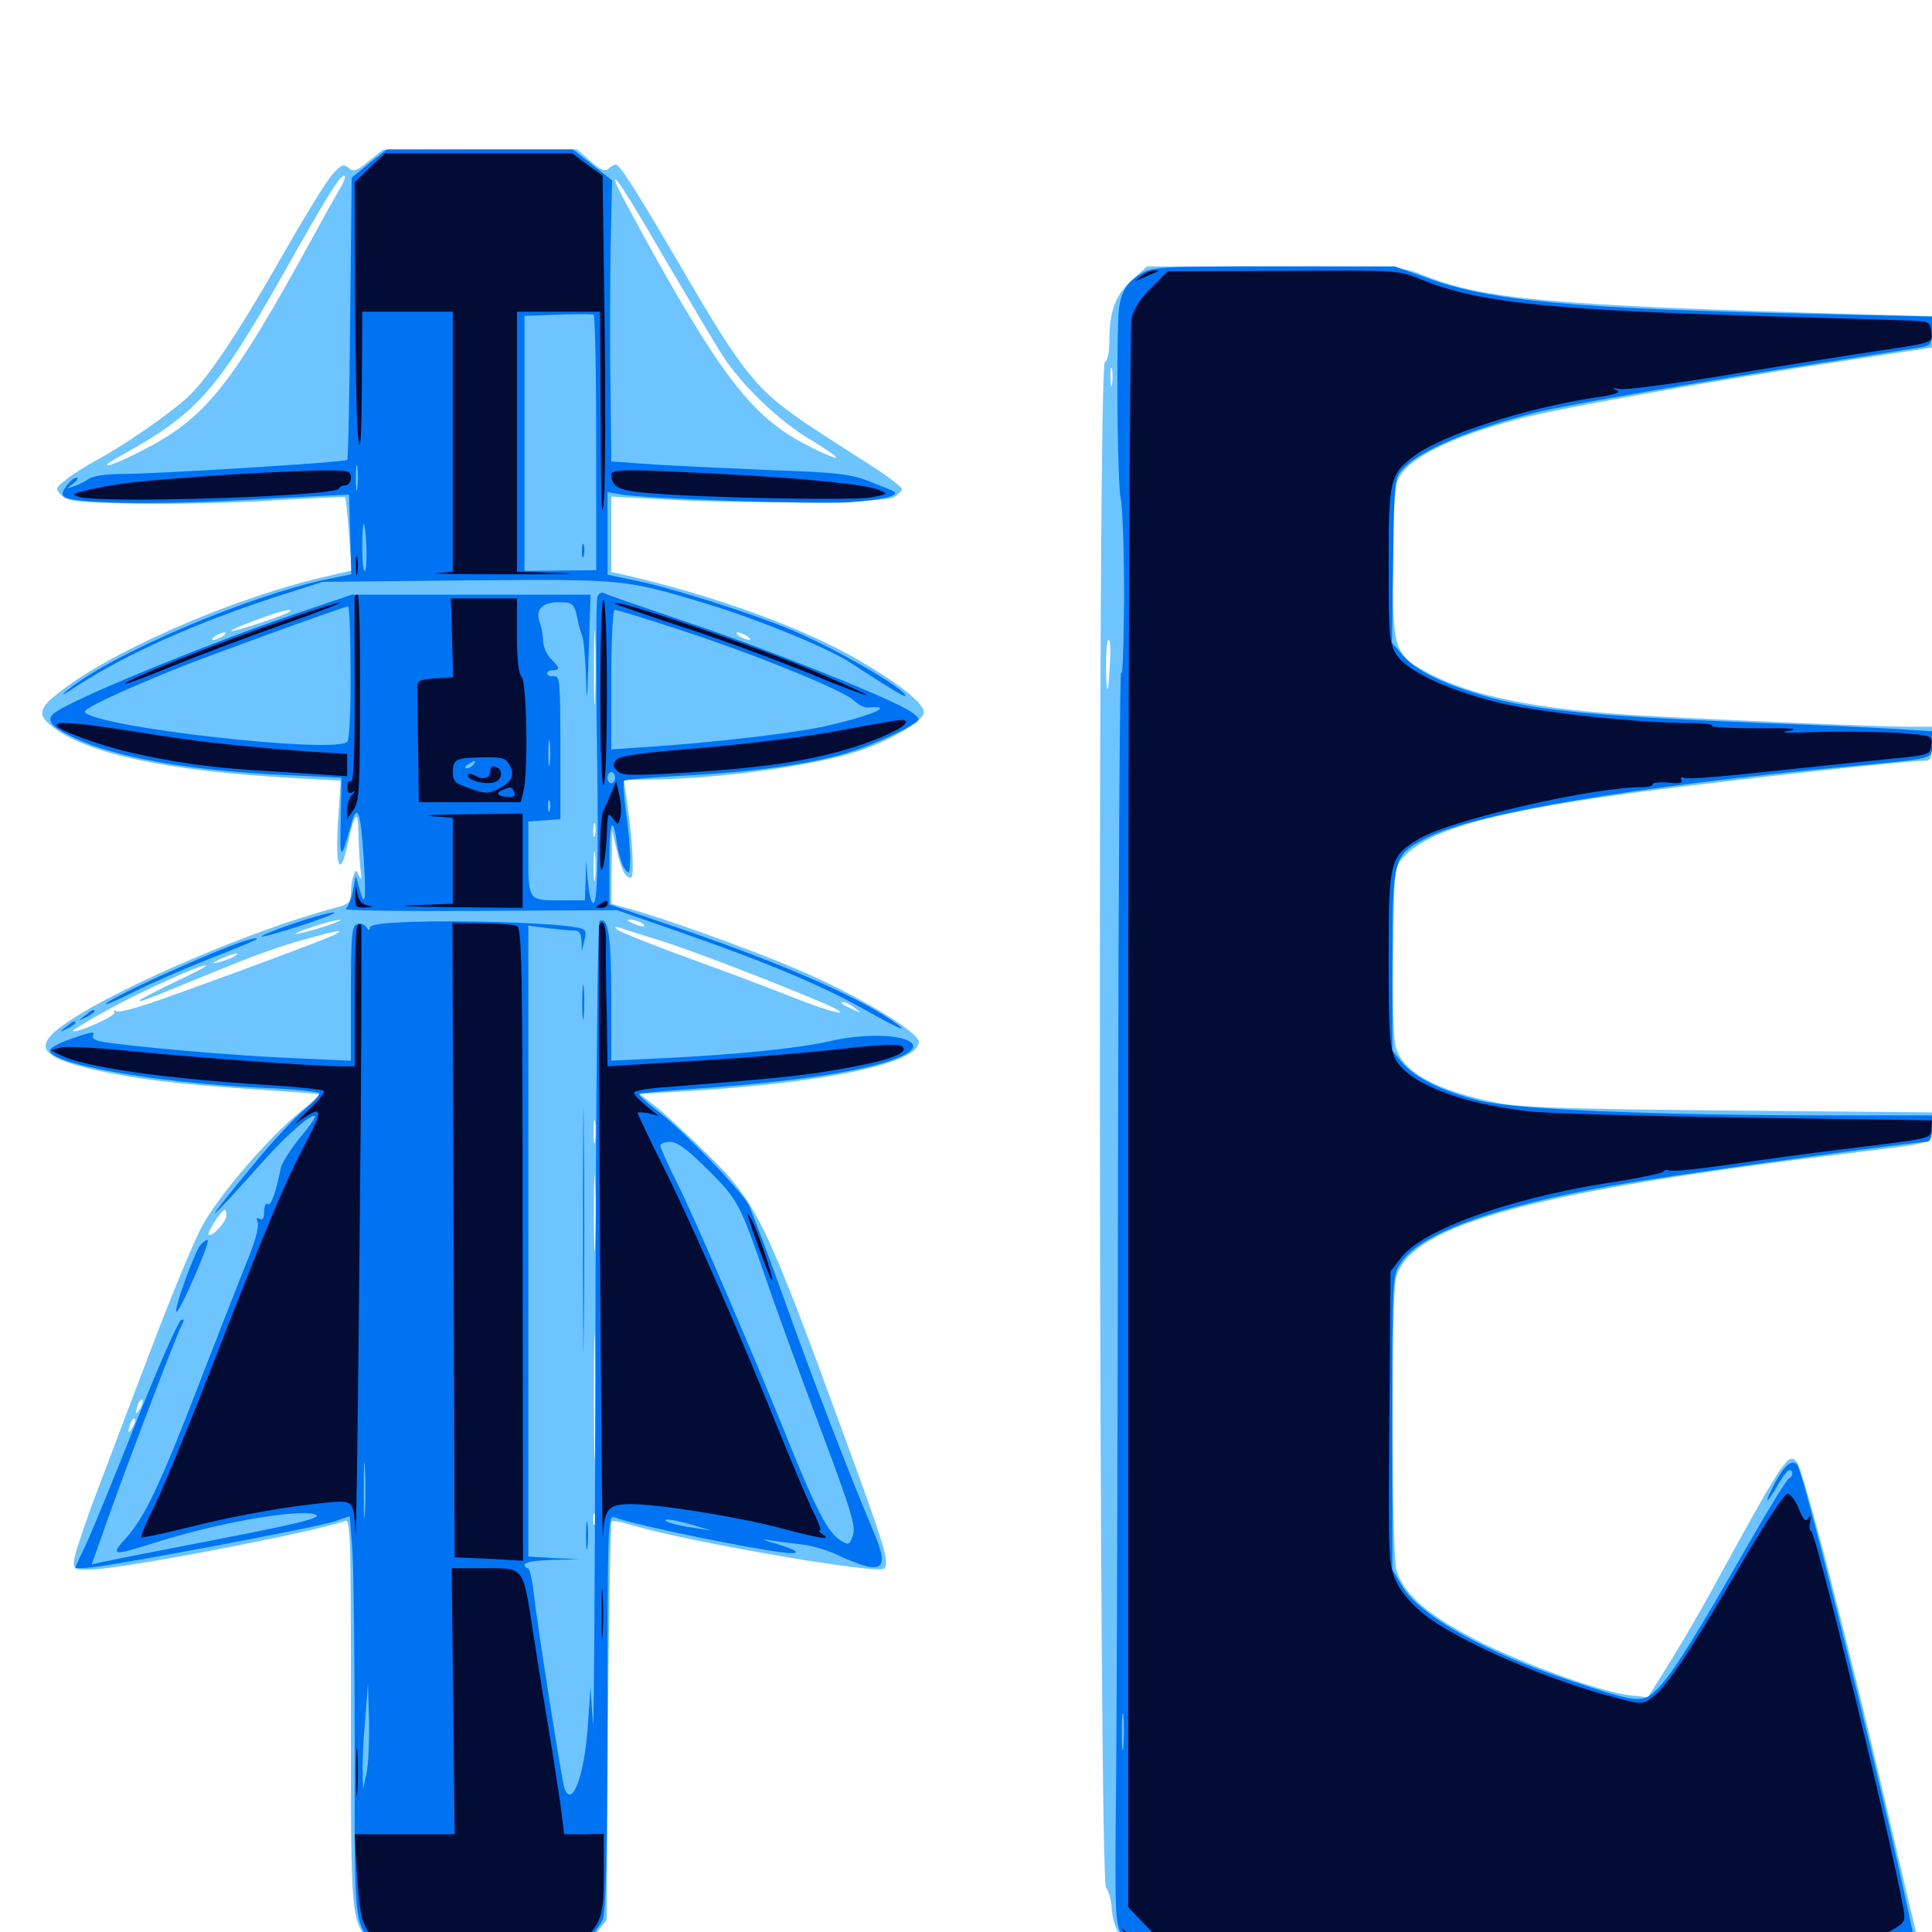 <svg xmlns="http://www.w3.org/2000/svg" viewBox="0 -1000 1000 1000">
	<path fill="#6dc4ff" d="M190.82 -916.602C184.57 -911.328 183.008 -910.938 180.469 -913.086C177.734 -915.234 176.562 -914.844 172.07 -909.766C169.141 -906.445 158.594 -889.453 148.438 -871.68C124.023 -828.711 107.617 -804.102 97.266 -794.531C87.695 -785.742 64.648 -769.727 49.805 -761.719C44.336 -758.789 37.305 -754.297 34.18 -751.758C28.516 -747.266 28.516 -747.07 31.836 -743.555C34.961 -740.43 39.648 -740.039 70.898 -739.258C90.43 -739.062 122.461 -739.648 142.188 -741.016C161.914 -742.188 178.32 -742.969 178.711 -742.578C178.906 -742.383 179.883 -733.594 180.664 -723.438L182.031 -704.688L166.797 -701.172C123.438 -691.016 65.43 -666.406 36.719 -646.094C19.531 -633.984 18.164 -630.469 27.93 -623.242C46.68 -609.375 88.086 -600.781 152.148 -597.266L176.367 -595.898L175 -575C173.438 -551.172 175.977 -544.922 179.883 -562.695C183.398 -579.297 185.352 -581.641 185.547 -569.141C185.547 -563.281 186.133 -554.883 186.523 -550.586C187.305 -545.312 187.109 -543.945 185.938 -546.484C184.375 -550 184.18 -550 183.008 -546.875C182.227 -544.922 181.641 -540.82 181.641 -537.891C181.641 -532.812 180.664 -532.031 173.438 -530.078C132.812 -519.531 63.477 -490.039 35.742 -471.484C16.602 -458.789 19.531 -453.125 48.828 -446.289C70.703 -441.406 91.602 -438.867 131.836 -436.133C150.195 -434.961 165.234 -433.789 165.43 -433.594C165.82 -433.398 161.328 -429.297 155.664 -424.805C138.477 -410.742 112.109 -380.078 103.906 -364.062C99.805 -356.055 88.281 -328.32 78.516 -302.539C68.75 -276.758 55.664 -242.578 49.609 -226.367C43.555 -210.352 38.477 -194.922 38.281 -192.188C38.086 -187.5 38.477 -187.305 48.438 -187.695C66.797 -188.477 164.648 -207.422 178.32 -212.695C181.445 -214.062 181.641 -208.594 181.641 -113.281C181.641 -2.539 181.25 -6.445 193.75 7.812C200.195 15.234 200.586 15.43 216.016 16.211C224.414 16.602 246.289 16.211 264.453 15.43L297.656 13.867L305.859 3.906L314.062 -6.25L314.648 -108.789C315.234 -165.234 316.016 -211.914 316.602 -212.5C317.188 -213.086 321.875 -212.305 327.148 -210.547C356.836 -201.758 454.492 -184.961 457.617 -188.086C460.547 -191.016 458.203 -199.023 437.305 -255.859C396.289 -367.969 391.992 -376.758 367.383 -401.367C357.031 -411.523 344.727 -423.047 339.844 -426.953L331.055 -433.789L354.492 -435.156C427.148 -439.453 475.586 -449.609 475.586 -460.742C475.586 -466.016 441.797 -486.133 411.328 -498.828C388.086 -508.789 340.625 -525.781 324.805 -529.883L316.406 -532.227L316.602 -551.172L316.797 -570.117L319.141 -560.352C321.875 -549.023 323.633 -545.703 326.562 -545.703C328.516 -545.703 327.344 -567.188 324.219 -587.305L322.852 -596.484H333.984C367.383 -596.484 416.211 -602.734 441.406 -610.352C458.398 -615.43 477.344 -625.977 478.125 -631.055C478.711 -635.547 466.211 -645.703 443.945 -658.594C415.43 -675.195 368.555 -692.188 321.875 -702.734L316.406 -703.906V-723.438V-742.969L341.406 -741.602C383.008 -739.062 457.422 -739.648 462.5 -742.578C464.844 -743.945 466.797 -745.898 466.797 -746.875C466.797 -747.852 460.938 -752.344 453.711 -757.227C446.289 -761.914 432.617 -770.703 423.047 -776.953C391.992 -797.266 385.938 -804.297 351.758 -863.086C329.102 -901.758 320.703 -914.844 318.75 -914.844C317.969 -914.844 316.211 -913.867 315.039 -912.695C313.281 -910.938 310.938 -911.914 305.664 -916.602L298.633 -922.656H248.438L198.242 -922.461ZM175.586 -901.758C173.242 -897.656 167.578 -887.695 163.281 -879.688C118.75 -798.438 106.445 -783.203 71.289 -765.625C55.469 -757.617 49.219 -756.836 63.086 -764.453C101.562 -785.742 112.109 -797.461 145.508 -856.25C169.922 -899.609 175.781 -908.984 178.125 -908.984C179.102 -908.984 178.125 -905.664 175.586 -901.758ZM344.141 -866.016C356.445 -845.117 369.727 -822.656 373.828 -816.211C384.18 -800.391 402.93 -782.227 419.727 -772.266C427.539 -767.578 433.398 -763.477 432.812 -763.086C432.422 -762.695 425.977 -765.234 418.555 -769.141C391.211 -782.812 375.586 -802.148 339.062 -867.188C328.906 -885.547 319.922 -902.148 319.141 -904.297C316.016 -912.891 323.047 -902.344 344.141 -866.016ZM163.477 -692.969C164.258 -693.555 163.086 -694.141 160.938 -693.945C158.789 -693.945 158.203 -693.359 159.766 -692.773C161.133 -692.188 162.891 -692.383 163.477 -692.969ZM150 -683.398C148.438 -681.836 120.508 -672.656 119.727 -673.438C119.336 -673.828 125 -676.367 132.227 -678.906C144.922 -683.789 152.148 -685.547 150 -683.398ZM308.008 -639.062C307.812 -630.078 307.422 -636.914 307.422 -654.102C307.422 -671.289 307.812 -678.516 308.008 -670.312C308.398 -662.109 308.398 -648.047 308.008 -639.062ZM115.234 -670.703C113.672 -669.727 111.523 -668.75 110.352 -668.75C109.375 -668.75 109.766 -669.727 111.328 -670.703C112.891 -671.68 115.234 -672.656 116.211 -672.656C117.383 -672.656 116.797 -671.68 115.234 -670.703ZM386.719 -670.703C388.281 -669.727 388.867 -668.75 387.695 -668.75C386.719 -668.75 384.375 -669.727 382.812 -670.703C381.25 -671.68 380.859 -672.656 381.836 -672.656C383.008 -672.656 385.156 -671.68 386.719 -670.703ZM308.008 -567.773C307.422 -565.82 307.031 -566.992 307.031 -570.117C307.031 -573.438 307.422 -574.805 308.008 -573.633C308.398 -572.266 308.398 -569.531 308.008 -567.773ZM308.008 -545.312C307.617 -541.797 307.227 -544.531 307.227 -551.562C307.227 -558.594 307.617 -561.328 308.008 -558.008C308.398 -554.492 308.398 -548.633 308.008 -545.312ZM166.992 -520.117C160.547 -518.164 154.492 -516.602 153.32 -516.602C150.391 -516.797 172.266 -524.023 175.781 -523.828C177.344 -523.828 173.438 -522.266 166.992 -520.117ZM332.031 -522.266C335.547 -519.922 332.422 -519.922 327.148 -522.266C324.609 -523.438 324.219 -524.023 326.172 -524.023C327.734 -524.023 330.469 -523.242 332.031 -522.266ZM340.82 -513.477C356.641 -508.594 396.875 -493.164 425.586 -481.055C443.945 -473.242 433.008 -474.805 412.891 -482.812C402.148 -487.109 377.344 -496.484 357.422 -503.711C337.5 -510.938 320.508 -517.773 319.336 -518.945C317.969 -520.312 318.359 -520.508 320.312 -519.922C321.875 -519.336 331.25 -516.406 340.82 -513.477ZM173.633 -516.406C170.312 -514.453 116.406 -494.336 81.445 -482.031C70.898 -478.32 61.328 -475.781 60.156 -476.562C58.984 -477.344 58.594 -477.148 59.18 -475.977C60.352 -474.219 39.258 -464.844 37.695 -466.406C37.305 -466.602 45.312 -471.484 55.469 -477.148C73.633 -487.109 105.469 -501.562 106.641 -500.195C107.031 -499.805 99.414 -495.898 89.844 -491.406C80.078 -486.719 72.266 -482.617 72.266 -482.227C72.266 -481.25 74.023 -481.836 103.516 -493.945C131.055 -505.273 143.555 -509.961 160.156 -514.453C174.805 -518.555 178.125 -518.945 173.633 -516.406ZM121.094 -504.883C119.531 -503.906 116.016 -502.734 113.281 -501.953C109.18 -500.977 109.375 -501.367 114.258 -503.711C120.508 -506.641 125.977 -507.617 121.094 -504.883ZM442.578 -478.125C446.094 -475.391 446.094 -475.391 441.406 -477.539C435.352 -480.273 434.375 -481.25 436.719 -481.25C437.891 -481.25 440.43 -479.883 442.578 -478.125ZM308.008 -409.57C307.617 -406.445 307.227 -408.594 307.227 -413.867C307.227 -419.336 307.617 -421.68 308.008 -419.336C308.398 -416.797 308.398 -412.5 308.008 -409.57ZM308.008 -355.859C307.812 -346.875 307.422 -354.102 307.422 -371.875C307.422 -389.648 307.812 -396.875 308.008 -388.086C308.398 -379.102 308.398 -364.648 308.008 -355.859ZM117.188 -370.898C117.188 -367.578 109.57 -359.375 108.008 -360.938C107.031 -361.914 114.648 -373.828 116.406 -373.828C116.797 -373.828 117.188 -372.461 117.188 -370.898ZM308.008 -250.195C307.812 -235.938 307.422 -248.242 307.422 -277.148C307.422 -306.25 307.812 -317.773 308.008 -302.93C308.398 -288.086 308.398 -264.258 308.008 -250.195ZM72.461 -270.898C70.117 -266.992 69.727 -268.164 71.484 -273.242C72.266 -275 73.242 -275.977 73.633 -275.391C74.219 -275 73.633 -272.852 72.461 -270.898ZM68.555 -261.133C66.211 -257.227 65.82 -258.398 67.578 -263.477C68.359 -265.234 69.336 -266.211 69.727 -265.625C70.312 -265.234 69.727 -263.086 68.555 -261.133ZM308.008 -211.328C307.422 -209.961 307.031 -210.938 307.031 -213.672C307.031 -216.406 307.422 -217.383 308.008 -216.211C308.398 -214.844 308.398 -212.5 308.008 -211.328ZM585.938 -855.078C577.344 -847.266 574.219 -839.062 574.219 -823.633C574.219 -817.383 573.242 -813.281 571.875 -812.695C567.969 -811.523 568.75 -27.539 572.461 -23.047C573.828 -21.289 575.195 -16.602 575.391 -12.5C575.977 -2.539 580.664 6.055 589.258 11.914L596.68 16.797H787.695H978.906L985.742 9.961C991.016 4.688 992.383 1.953 991.406 -1.367C990.82 -3.711 985.352 -26.758 979.297 -52.539C958.203 -143.945 933.203 -240.234 929.883 -243.555C925.391 -248.047 923.828 -245.898 884.766 -174.609C877.93 -162.305 867.969 -145.312 862.5 -136.719L852.93 -121.484L843.945 -122.461C829.102 -124.219 793.555 -136.914 767.969 -149.219C740.43 -162.891 726.367 -174.609 722.852 -187.305C720.117 -197.266 719.922 -329.102 722.656 -338.867C730.273 -366.211 794.141 -383.594 963.867 -403.906C1001.562 -408.594 1000 -408.008 1000 -416.797V-424.219L895.117 -425.195C812.695 -425.977 786.914 -426.758 775.391 -429.102C743.945 -435.352 726.367 -444.922 722.656 -457.422C721.094 -462.109 720.703 -480.078 721.094 -508.008C721.68 -550.977 721.68 -551.367 726.562 -556.445C741.211 -572.266 781.641 -582.227 875 -593.359C931.055 -600.195 989.062 -606.25 996.289 -606.25C999.414 -606.25 1000 -607.812 1000 -615.039V-623.828H988.867C972.852 -623.828 890.43 -627.344 848.633 -629.688C794.922 -632.812 760.352 -639.844 737.305 -652.734C721.875 -661.133 720.703 -665.039 720.898 -707.812C720.898 -730.469 721.875 -746.484 723.242 -750.781C727.148 -761.914 748.438 -773.047 786.133 -783.203C805.859 -788.477 890.625 -803.711 956.445 -813.477L1000 -820.117V-828.125V-836.328L957.617 -837.5C801.953 -841.992 767.969 -845.117 737.109 -857.422C725.391 -862.109 724.414 -862.109 659.57 -862.109H593.75ZM575.586 -801.172C575.195 -798.633 574.805 -800.195 574.805 -804.492C574.609 -808.789 575 -810.742 575.586 -808.984C575.977 -807.031 575.977 -803.516 575.586 -801.172ZM574.609 -658.594C573.633 -640.039 572.852 -638.281 572.461 -653.711C572.461 -661.914 572.852 -668.75 573.828 -668.75C574.609 -668.75 575 -664.062 574.609 -658.594Z"/>
	<path fill="#0073f3" d="M191.016 -915.43L182.031 -908.008L181.25 -835.352C180.859 -795.508 180.273 -762.5 179.688 -761.914C178.516 -760.742 81.25 -754.688 63.477 -754.688C55.273 -754.688 48.242 -753.711 45.898 -752.148C43.75 -750.586 40.234 -748.828 38.086 -748.242C34.18 -746.875 34.18 -746.875 37.891 -749.805C40.039 -751.367 40.82 -752.734 39.453 -752.734C38.281 -752.734 35.938 -750.781 34.375 -748.438C31.836 -744.922 31.836 -743.75 33.789 -742.578C39.648 -739.453 79.688 -738.672 123.047 -741.016C148.242 -742.383 171.68 -743.555 174.805 -743.75L180.664 -743.945L181.25 -723.438L181.836 -702.734L170.117 -700.391C127.93 -691.602 56.055 -660.742 33.984 -641.992C30.859 -639.453 33.789 -640.82 40.43 -645.312C65.234 -661.328 100.195 -677.148 142.578 -691.016L166.992 -698.828L241.992 -699.609C324.414 -700.195 322.656 -700.391 366.406 -687.305C393.164 -679.102 427.93 -664.844 439.844 -657.227C464.648 -641.016 471.484 -637.109 467.773 -641.211C462.695 -646.875 430.273 -665.234 410.352 -673.633C390.039 -682.227 350.195 -694.922 330.273 -699.219L314.453 -702.539V-724.023V-745.312L320.898 -744.141C333.984 -741.797 421.68 -738.867 439.648 -740.039C456.445 -741.211 465.43 -743.359 462.891 -745.508C462.305 -745.898 456.641 -748.242 450.195 -750.781C440.039 -754.688 433.203 -755.469 399.414 -756.641C377.93 -757.617 350.391 -758.789 338.477 -759.57L316.406 -761.133L316.016 -797.461C315.625 -817.383 315.82 -850.195 316.016 -870.312L316.797 -906.641L306.641 -914.648L296.484 -922.656H248.438H200.195ZM308.594 -770.703V-704.883L290.039 -704.688L271.484 -704.492V-770.508V-836.523L288.672 -837.109C298.047 -837.5 306.25 -837.5 307.227 -837.109C308.008 -836.719 308.594 -806.836 308.594 -770.703ZM184.961 -747.461C184.57 -744.336 184.18 -746.875 184.18 -752.734C184.18 -758.594 184.57 -761.133 184.961 -758.203C185.352 -755.078 185.352 -750.391 184.961 -747.461ZM189.648 -717.188C189.844 -710.938 189.648 -705.273 188.867 -704.492C188.086 -703.906 187.5 -709.18 187.5 -716.602C187.5 -732.617 188.867 -732.812 189.648 -717.188ZM301.172 -714.648C301.172 -711.523 301.562 -710.352 302.148 -712.305C302.539 -714.062 302.539 -716.797 302.148 -718.164C301.562 -719.336 301.172 -717.969 301.172 -714.648ZM590.43 -858.203C582.617 -853.516 579.492 -847.852 578.906 -836.719C577.734 -811.328 578.516 -748.828 580.078 -741.992C581.055 -737.695 581.836 -714.453 581.836 -690.234C581.641 -666.016 581.055 -648.828 580.273 -651.953C579.688 -655.273 578.906 -545.703 578.711 -408.789C578.516 -271.875 578.125 -124.805 577.734 -82.031C576.953 -6.25 577.148 -3.906 581.055 1.758C583.203 5.078 587.5 9.375 590.43 11.719C595.898 15.82 596.68 15.82 787.109 15.82H978.516L984.57 9.57L990.82 3.516L983.594 -29.492C968.945 -95.703 933.789 -236.133 930.469 -241.406C928.125 -245.117 924.023 -242.188 919.141 -233.203C916.211 -227.93 914.258 -223.438 914.844 -223.438C915.234 -223.438 917.773 -226.953 920.117 -231.25C922.656 -235.547 925.195 -239.062 926.172 -239.062C928.32 -239.062 928.125 -235.742 925.977 -234.766C925 -234.57 915.625 -219.336 905.078 -200.977C877.539 -152.734 865.43 -133.398 858.008 -125.977C850.195 -118.164 848.438 -118.359 813.477 -129.883C768.75 -144.727 734.57 -163.867 725.586 -179.297L720.703 -187.695V-263.867C720.703 -339.648 720.703 -340.039 725.195 -346.484C736.133 -362.891 780.078 -377.734 848.633 -388.672C888.477 -394.922 991.016 -408.984 997.266 -408.984C999.023 -408.984 1000 -411.328 1000 -415.82V-422.656H944.922C852.344 -422.852 784.961 -425.781 766.016 -430.273C746.484 -435.156 732.617 -441.992 725.781 -450L720.703 -456.25V-502.344C720.703 -556.25 721.094 -557.422 738.672 -566.406C763.672 -579.102 846.094 -592.969 957.031 -603.32C1002.344 -607.617 1000 -606.836 1000 -614.844V-621.484L982.031 -622.656C972.07 -623.242 940.625 -624.805 912.109 -625.781C820.312 -629.492 789.844 -632.617 761.719 -641.797C743.555 -647.656 731.836 -653.906 725.781 -661.133L720.508 -667.383L721.094 -709.961C721.68 -752.148 721.68 -752.539 726.562 -757.617C735.156 -766.992 762.695 -778.516 795.898 -786.719C811.133 -790.43 885.352 -803.32 942.383 -812.109C967.188 -816.016 990.234 -819.531 993.75 -820.117C999.414 -821.094 1000 -821.875 1000 -828.711V-836.133L940.039 -837.5C814.062 -840.234 771.094 -844.141 738.281 -856.25L721.875 -862.109H659.375C600.781 -862.109 596.289 -861.914 590.43 -858.203ZM581.445 -96.094C581.055 -91.406 580.664 -94.727 580.664 -103.32C580.664 -111.914 581.055 -115.625 581.445 -111.719C581.836 -107.617 581.836 -100.586 581.445 -96.094ZM979.102 6.25C979.688 8.594 661.133 8.203 630.859 6.055C613.477 4.688 660.156 4.102 792.578 4.297C894.727 4.492 978.711 5.469 979.102 6.25ZM606.055 8.398C607.227 7.812 605.859 7.422 602.539 7.422C599.414 7.422 598.242 7.812 600.195 8.398C601.953 8.789 604.688 8.789 606.055 8.398ZM309.18 -691.016C308.594 -689.258 308.398 -655.078 308.984 -615.234C309.961 -547.656 309.18 -526.562 306.055 -533.984C305.273 -535.547 304.492 -540.82 304.102 -545.703L303.32 -554.492L303.125 -544.336L302.734 -533.984H289.258C273.438 -533.984 273.438 -533.789 273.438 -558.789V-574.805L281.836 -575.391L290.039 -575.977V-613.086C290.039 -647.266 289.844 -650.195 286.719 -650C284.766 -649.805 283.203 -650.391 283.203 -651.367C283.203 -652.344 284.57 -653.125 286.133 -653.125C290.039 -653.125 289.844 -654.297 285.156 -658.984C283.008 -661.133 281.25 -665.234 281.055 -668.359C281.055 -671.289 280.273 -675.391 279.492 -677.539C276.758 -684.18 280.469 -688.281 289.062 -688.281C297.07 -688.281 297.266 -687.891 299.609 -676.367C300 -674.805 300.781 -672.266 301.367 -670.703C302.148 -669.141 302.93 -659.375 303.32 -649.219C303.711 -633.984 303.906 -636.328 304.688 -661.523L305.664 -692.188H243.75H182.031L153.906 -682.617C107.031 -666.797 33.984 -636.719 27.539 -630.469C23.828 -626.953 26.953 -623.438 38.672 -617.969C60.156 -607.812 99.219 -600.977 148.047 -598.828L176.758 -597.461L176.367 -575.977C175.781 -554.297 176.367 -553.906 181.641 -572.852C184.961 -585.156 186.719 -580.273 188.281 -555.078C189.648 -533.398 188.867 -529.297 185.938 -540.43L184.18 -546.68L182.617 -538.867C181.836 -534.57 180.078 -530.469 178.906 -529.492C177.734 -528.711 208.789 -528.32 248.047 -528.516L319.336 -528.906L353.516 -516.992C397.266 -501.758 426.367 -489.453 447.656 -477.344C465.234 -467.383 472.266 -464.453 461.914 -471.68C442.188 -484.961 405.078 -501.172 351.562 -519.531L315.43 -531.836V-552.539C315.234 -574.414 317.188 -579.297 319.336 -563.477C320.117 -558.203 321.875 -552.148 323.438 -550.195C325.781 -547.07 325.977 -547.656 326.172 -555.859C326.172 -560.938 325.195 -571.68 324.023 -579.883C322.852 -588.086 322.461 -595.312 323.047 -595.898C323.633 -596.484 338.086 -597.656 355.273 -598.633C390.234 -600.391 420.508 -604.688 439.453 -610.547C452.539 -614.648 473.633 -624.414 475.391 -627.344C475.977 -628.32 473.047 -630.859 469.141 -633.008C454.492 -641.211 393.359 -665.43 354.688 -678.32C332.812 -685.742 313.867 -692.188 312.695 -692.969C311.523 -693.75 309.961 -692.969 309.18 -691.016ZM181.445 -652.734C181.641 -634.18 180.859 -617.773 179.883 -616.211C175.391 -609.375 48.828 -623.633 43.945 -631.445C42.969 -633.203 62.695 -642.383 94.727 -655.273C109.57 -661.133 177.148 -685.742 180.078 -686.133C180.859 -686.328 181.445 -671.094 181.445 -652.734ZM350 -674.609C388.281 -662.305 435.938 -642.969 441.602 -637.695C444.141 -635.352 447.461 -633.594 449.219 -633.789C464.844 -635.156 449.414 -628.906 424.805 -623.633C407.422 -620.117 366.992 -615.43 333.594 -613.281L316.406 -612.109V-648.242C316.406 -669.336 317.188 -684.375 318.164 -684.375C319.141 -684.375 333.594 -680.078 350 -674.609ZM284.57 -604.883C284.18 -601.758 283.789 -604.297 283.789 -610.156C283.789 -616.016 284.18 -618.555 284.57 -615.625C284.961 -612.5 284.961 -607.812 284.57 -604.883ZM245.117 -604.297C244.531 -603.32 242.773 -602.344 241.602 -602.344C240.234 -602.344 240.43 -603.125 242.188 -604.297C245.898 -606.641 246.68 -606.641 245.117 -604.297ZM318.359 -597.461C318.359 -595.898 317.578 -594.531 316.406 -594.531C315.43 -594.531 314.453 -595.898 314.453 -597.461C314.453 -599.023 315.43 -600.391 316.406 -600.391C317.578 -600.391 318.359 -599.023 318.359 -597.461ZM284.57 -580.469C283.984 -579.102 283.594 -580.078 283.594 -582.812C283.594 -585.547 283.984 -586.523 284.57 -585.352C284.961 -583.984 284.961 -581.641 284.57 -580.469ZM151.758 -521.875C142.188 -518.75 134.961 -515.625 135.352 -515.234C135.742 -514.844 145.117 -517.383 156.445 -521.094C167.578 -524.805 175 -527.734 172.852 -527.734C170.703 -527.734 161.133 -525.195 151.758 -521.875ZM213.477 -522.852C197.852 -522.266 191.406 -521.484 191.406 -519.727C191.406 -518.164 190.82 -518.164 189.648 -520.117C188.672 -521.68 186.523 -522.266 184.766 -521.68C182.031 -520.508 181.641 -515.82 181.641 -485.742V-450.977L150.977 -452.344C121.875 -453.516 64.062 -458.594 52.148 -460.938C49.219 -461.523 47.266 -462.891 48.047 -463.867C49.609 -466.406 47.07 -466.016 36.328 -462.109C31.055 -460.352 26.367 -457.812 25.977 -456.641C23.633 -449.609 80.469 -439.453 136.328 -436.914C151.562 -436.328 164.648 -434.961 165.234 -434.18C165.625 -433.398 162.109 -429.297 157.031 -425.195C152.148 -421.094 140.43 -408.594 131.25 -397.266C102.93 -363.086 104.688 -363.672 136.133 -398.828C148.633 -412.891 161.523 -424.023 163.086 -422.266C163.477 -421.875 159.961 -416.602 155.078 -410.938C150.391 -405.078 145.898 -398.047 145.312 -395.312C142.773 -382.422 140.234 -375.781 138.672 -376.758C137.5 -377.539 136.719 -375.586 136.719 -372.852C136.719 -369.531 135.938 -368.164 134.375 -369.141C132.812 -370.117 132.617 -369.531 133.398 -367.188C134.18 -365.234 132.031 -357.227 128.125 -347.852C124.609 -339.062 113.477 -310.742 103.516 -284.961C82.812 -231.25 75 -214.844 65.234 -203.906C56.836 -194.727 58.203 -194.531 79.102 -201.172C112.109 -211.719 152.734 -218.945 162.891 -216.211C168.359 -214.453 155.078 -211.328 89.844 -198.828C75.586 -196.094 62.891 -193.555 52.539 -191.406L47.461 -190.234L56.641 -216.211C68.945 -250.391 91.016 -308.008 93.75 -313.477C95.508 -316.602 95.508 -317.383 93.75 -316.797C92.383 -316.406 81.836 -292.383 70.312 -263.477C58.789 -234.375 47.07 -206.055 44.336 -200.195C41.406 -194.336 39.062 -189.062 39.062 -188.672C39.062 -188.086 43.164 -188.281 48.438 -188.867C64.062 -190.625 164.453 -209.57 173.047 -212.5L181.055 -215.234L182.422 -197.461C183.008 -187.891 183.594 -141.016 183.594 -93.75C183.594 1.172 182.812 -5.664 195.898 8.594L201.953 14.844H248.438H294.727L302.148 6.836C306.25 2.539 310.547 -3.32 311.914 -6.25C313.672 -10.156 314.258 -38.477 314.453 -113.867C314.453 -210.352 314.648 -216.016 317.969 -214.648C329.102 -210.352 399.414 -196.094 409.766 -196.094C414.648 -196.094 411.133 -198.242 400.977 -201.172C394.531 -203.125 393.75 -203.516 398.438 -202.734C402.148 -202.148 409.766 -201.172 415.039 -200.586C420.508 -200 428.711 -197.461 433.594 -195.117C438.477 -192.773 445.312 -190.039 448.828 -189.258C458.203 -187.305 458.789 -191.992 451.172 -209.57C440.039 -235.938 420.703 -285.742 405.469 -328.711C397.266 -351.562 389.062 -373.047 387.5 -376.367C383.398 -383.984 354.102 -414.453 340.625 -424.805C334.766 -429.297 330.273 -433.398 330.859 -433.789C331.25 -434.18 343.359 -435.352 357.812 -436.328C411.914 -440.039 448.633 -445.703 465.43 -452.734C486.133 -461.328 458.789 -467.773 429.688 -461.133C413.867 -457.422 380.664 -454.102 344.336 -452.344L316.406 -450.977V-483.789C316.406 -515.234 314.844 -525.781 310.352 -523.242C309.375 -522.461 308.398 -439.844 308.203 -305.859C308.008 -186.914 307.422 -98.047 306.836 -108.203L305.664 -126.758L304.297 -107.227C302.539 -81.25 296.289 -63.867 292.188 -74.219C290.82 -77.93 278.125 -158.398 276.172 -176.172C275.391 -182.812 274.023 -188.281 273.242 -188.281C272.266 -188.281 271.484 -189.258 271.484 -190.234C271.484 -191.406 277.734 -192.383 285.742 -192.578L299.805 -192.969L286.719 -193.555L273.438 -194.336V-357.617V-520.898L283.789 -519.531C289.258 -518.945 295.508 -518.359 297.461 -518.359C299.805 -518.359 300.781 -516.797 300.977 -513.086L301.172 -507.617L302.539 -513.477C303.711 -519.336 303.711 -519.336 292.969 -520.703C276.367 -522.656 237.695 -523.633 213.477 -522.852ZM366.211 -394.727C381.836 -379.297 383.008 -376.953 395.898 -339.648C400.586 -325.781 413.281 -290.82 424.023 -262.305C440.82 -217.578 443.164 -209.57 441.406 -205.078C439.453 -200 439.453 -200 434.375 -203.125C428.516 -207.031 422.07 -219.336 408.203 -253.711C390.82 -297.07 359.375 -370.117 350.391 -387.891C345.703 -397.266 341.797 -405.859 341.797 -407.031C341.797 -408.008 344.141 -408.984 346.875 -408.984C350.586 -408.984 355.859 -405.078 366.211 -394.727ZM188.867 -217.188C188.477 -210.352 188.281 -215.43 188.281 -228.32C188.281 -241.211 188.477 -246.68 188.867 -240.625C189.258 -234.375 189.258 -223.828 188.867 -217.188ZM358.398 -210.742L368.164 -207.812L359.375 -209.18C350 -210.352 340.625 -213.281 345.703 -213.477C347.266 -213.477 353.125 -212.305 358.398 -210.742ZM377.539 -206.445C378.711 -207.031 377.344 -207.422 374.023 -207.422C370.898 -207.422 369.727 -207.031 371.68 -206.445C373.438 -206.055 376.172 -206.055 377.539 -206.445ZM386.133 -204.688C386.914 -205.273 385.742 -205.859 383.594 -205.664C381.445 -205.664 380.859 -205.078 382.422 -204.492C383.789 -203.906 385.547 -204.102 386.133 -204.688ZM201.758 -190.82C202.93 -191.406 201.953 -191.797 199.219 -191.797C196.484 -191.797 195.508 -191.406 196.875 -190.82C198.047 -190.43 200.391 -190.43 201.758 -190.82ZM213.477 -188.867C214.648 -189.453 213.281 -189.844 209.961 -189.844C206.836 -189.844 205.664 -189.453 207.617 -188.867C209.375 -188.477 212.109 -188.477 213.477 -188.867ZM189.648 -81.836L187.891 -74.023L187.695 -83.008C187.5 -87.891 188.086 -100.195 189.062 -110.352L190.43 -128.711L191.016 -109.18C191.211 -98.438 190.625 -86.133 189.648 -81.836ZM124.023 -512.109C104.102 -505.078 54.688 -482.422 54.688 -480.273C54.688 -479.688 61.523 -482.617 69.922 -486.914C78.125 -491.016 95.508 -498.633 108.398 -503.711C121.289 -508.789 132.227 -513.281 132.617 -513.672C133.984 -515.039 130.078 -514.258 124.023 -512.109ZM301.367 -481.25C301.367 -473.242 301.758 -469.922 302.148 -474.023C302.539 -477.93 302.539 -484.57 302.148 -488.672C301.758 -492.578 301.367 -489.258 301.367 -481.25ZM43.75 -474.219C40.234 -471.484 40.234 -471.289 44.531 -473.438C46.875 -474.609 48.828 -475.977 48.828 -476.367C48.828 -477.93 47.852 -477.539 43.75 -474.219ZM33.984 -468.359C30.469 -465.625 30.469 -465.43 34.766 -467.578C37.109 -468.75 39.062 -470.117 39.062 -470.508C39.062 -472.07 38.086 -471.68 33.984 -468.359ZM301.758 -363.086C301.758 -306.25 301.953 -283.203 302.148 -311.914C302.539 -340.82 302.539 -387.305 302.148 -415.43C301.953 -443.555 301.758 -420.117 301.758 -363.086ZM103.711 -355.469C100.586 -351.758 89.453 -321.094 91.406 -321.094C93.359 -321.289 109.375 -358.203 107.422 -358.203C106.641 -358.203 104.883 -357.031 103.711 -355.469ZM303.32 -204.883C303.32 -198.438 303.711 -196.094 304.102 -199.609C304.492 -203.125 304.492 -208.398 304.102 -211.328C303.711 -214.258 303.32 -211.328 303.32 -204.883Z"/>
	<path fill="#020c35" d="M191.406 -913.281L183.594 -905.664L183.789 -844.336C183.984 -810.547 184.57 -778.125 185.547 -772.266C186.523 -764.844 187.109 -773.438 187.305 -800.195L187.5 -838.672H210.938H234.375V-771.484V-704.102L226.172 -703.32C221.484 -702.93 239.258 -702.734 265.625 -702.734C291.992 -702.734 303.125 -703.125 290.625 -703.32L267.578 -704.102V-771.289V-838.672H289.062H310.547L310.938 -780.664C311.133 -736.719 311.523 -727.539 312.695 -742.969C313.281 -754.297 313.477 -796.289 312.891 -836.328L311.914 -909.18L303.906 -914.844L296.094 -920.703H247.656H199.414ZM590.625 -857.031C586.914 -854.102 586.914 -854.102 590.82 -855.859C592.969 -856.836 596.094 -858.203 597.656 -858.789C600.195 -859.766 600.195 -859.961 597.461 -859.961C595.898 -860.156 592.773 -858.789 590.625 -857.031ZM596.094 -851.172C590.625 -845.898 586.914 -840.234 585.742 -835.352C584.766 -831.25 583.984 -648.047 583.984 -420.312V-12.891L591.602 -4.883L599.414 3.125L786.133 2.93C970.508 2.93 973.047 2.734 979.688 -1.172C985.938 -4.883 986.328 -5.664 985.156 -12.305C979.688 -44.336 940.039 -206.445 937.5 -207.422C936.523 -207.812 936.328 -209.961 936.914 -212.305C937.5 -215.43 937.305 -215.82 935.938 -214.062C934.57 -212.109 933.398 -213.281 931.055 -219.141C929.492 -223.242 926.758 -226.758 925.195 -226.758C923.438 -226.758 913.086 -210.938 900.195 -188.672C874.805 -145.117 862.5 -126.758 855.273 -121.484C850.391 -117.773 849.805 -117.773 837.695 -120.898C802.148 -129.883 754.492 -150.586 737.109 -164.453C731.25 -168.945 725.195 -175.977 722.852 -181.055C718.75 -189.648 718.555 -191.406 719.141 -265.82L719.727 -341.992L725.195 -349.023C736.133 -363.477 781.25 -379.688 832.031 -387.695C847.656 -390.039 860.547 -392.773 860.938 -393.555C861.328 -394.336 862.695 -394.727 864.258 -394.141C865.82 -393.555 879.102 -394.922 893.945 -397.07C908.789 -399.219 935.352 -402.93 953.125 -405.078C1000.781 -410.938 999.219 -410.547 999.609 -415.625L1000 -420.117L905.664 -421.484C853.906 -422.266 803.125 -423.633 792.969 -424.609C756.055 -428.516 728.125 -439.453 721.875 -452.539C719.336 -458.203 718.75 -466.602 718.75 -504.102C718.75 -554.883 719.336 -556.836 734.766 -566.016C751.562 -575.781 824.023 -592.578 850.195 -592.578C853.125 -592.578 855.469 -593.164 855.469 -594.141C855.469 -594.922 859.18 -595.312 863.477 -594.922C869.141 -594.336 871.289 -594.727 870.312 -596.289C869.531 -597.656 870.117 -598.047 871.875 -597.266C873.438 -596.68 891.797 -598.047 912.5 -600.391C933.203 -602.539 961.133 -605.469 974.609 -606.836C998.828 -609.18 999.023 -609.18 999.609 -614.258C1000.195 -619.336 1000.195 -619.336 981.836 -620.703C971.68 -621.289 952.93 -621.484 940.234 -621.094C924.805 -620.508 919.922 -620.703 925.781 -621.68C932.227 -622.852 927.734 -623.242 909.766 -623.047C896.289 -623.047 885.547 -623.438 886.133 -624.414C886.523 -625.195 881.055 -625.781 873.633 -625.781C847.266 -625.781 793.164 -631.641 774.023 -636.719C747.852 -643.359 727.734 -653.125 722.656 -661.328C719.141 -667.188 718.75 -671.094 718.75 -707.422C718.75 -752.148 719.336 -754.688 732.617 -764.453C747.461 -775.195 789.453 -788.672 825 -794.141C836.133 -795.703 839.258 -796.875 836.719 -798.047C833.984 -799.219 834.57 -799.414 838.281 -798.633C841.211 -798.047 864.648 -801.172 890.039 -805.273C915.625 -809.57 948.828 -814.844 963.867 -817.188C1002.344 -822.852 1000.391 -822.266 999.609 -828.516C999.023 -833.594 998.633 -833.789 985.352 -834.18C977.93 -834.375 940.43 -835.547 902.344 -836.719C799.023 -839.844 764.258 -843.75 735.742 -855.273C724.023 -860.156 723.438 -860.156 664.258 -859.766L604.492 -859.57ZM920.508 -833.398C921.68 -833.984 920.312 -834.375 916.992 -834.375C913.867 -834.375 912.695 -833.984 914.648 -833.398C916.406 -833.008 919.141 -833.008 920.508 -833.398ZM109.375 -753.711C69.336 -750.781 62.5 -750 46.875 -746.68C37.5 -744.531 36.719 -744.141 41.016 -742.773C53.125 -739.258 174.023 -743.164 175.391 -747.07C175.781 -748.047 177.344 -748.828 178.906 -748.828C180.469 -748.828 181.641 -750.586 181.641 -752.734C181.641 -756.445 180.469 -756.641 163.672 -756.445C153.711 -756.25 129.297 -755.078 109.375 -753.711ZM316.406 -754.297C316.602 -747.852 320.312 -745.898 336.328 -744.727C367.578 -742.188 442.383 -740.82 451.172 -742.578C459.961 -744.336 459.961 -744.336 454.688 -746.484C447.852 -749.219 418.164 -752.344 373.047 -754.688C324.805 -757.227 316.406 -757.227 316.406 -754.297ZM184.18 -706.836C184.18 -702.539 184.57 -700.977 184.961 -703.516C185.352 -705.859 185.352 -709.375 184.961 -711.328C184.375 -713.086 183.984 -711.133 184.18 -706.836ZM183.594 -690.82C183.398 -689.844 183.594 -667.969 183.594 -641.797C183.594 -609.57 183.008 -594.531 181.641 -595.508C180.469 -596.094 179.688 -594.922 179.688 -592.578C179.688 -589.844 180.469 -588.867 182.227 -589.844C184.18 -591.016 184.18 -590.625 182.227 -588.477C180.859 -587.109 179.688 -583.789 179.688 -581.055V-576.172L183.008 -580.859C185.938 -584.961 186.328 -591.992 186.328 -638.867C186.523 -668.164 185.938 -692.188 185.156 -692.188C184.18 -692.188 183.594 -691.602 183.594 -690.82ZM310.742 -643.945C310.547 -616.797 311.328 -594.336 312.305 -593.75C314.648 -592.188 314.844 -683.984 312.5 -689.258C311.523 -691.602 310.742 -673.633 310.742 -643.945ZM233.984 -669.922L234.57 -649.414L225.195 -648.828C216.992 -648.242 215.82 -647.656 216.016 -643.945C216.016 -641.406 216.211 -627.148 216.406 -612.109L216.797 -584.766H243.164H269.531L270.898 -590.234C273.438 -599.609 272.656 -646.68 270.117 -649.414C268.359 -651.172 267.578 -658.398 267.578 -671.094V-690.234H250.586H233.398ZM263.672 -604.102C266.602 -598.828 265.039 -595.312 258.203 -591.797C252.93 -589.062 251.367 -589.062 243.359 -591.797C235.547 -594.531 234.375 -595.508 234.375 -600.391C234.375 -607.031 235.938 -607.812 250.391 -608.008C259.766 -608.203 261.914 -607.617 263.672 -604.102ZM266.211 -589.844C266.992 -587.891 265.82 -587.305 262.5 -587.5C257.422 -587.695 256.25 -589.648 260.352 -591.211C264.258 -592.969 265.234 -592.773 266.211 -589.844ZM253.906 -601.367C253.906 -597.266 250.586 -596.094 246.094 -598.438C243.555 -599.805 242.188 -599.805 242.188 -598.633C242.188 -596.094 250.195 -593.945 255.273 -594.922C259.766 -595.703 260.938 -601.562 256.836 -602.93C255.078 -603.711 253.906 -603.125 253.906 -601.367ZM140.625 -676.758C108.594 -665.625 63.672 -647.461 64.844 -646.094C65.234 -645.703 76.562 -650 89.844 -655.469C103.32 -660.938 128.711 -670.508 146.484 -676.758C164.258 -683.008 177.344 -688.086 175.781 -688.086C174.219 -688.086 158.398 -683.008 140.625 -676.758ZM318.359 -687.5C318.945 -687.109 334.57 -681.641 352.93 -675.586C371.289 -669.727 400.195 -658.984 417.188 -652.148C433.984 -645.117 448.242 -639.844 448.633 -640.234C449.023 -640.43 436.328 -646.289 420.703 -652.93C387.305 -666.992 314.258 -691.602 318.359 -687.5ZM434.57 -621.875C418.555 -618.75 386.328 -614.844 363.281 -612.891C331.836 -610.352 320.703 -608.789 318.945 -606.641C317.188 -604.492 317.188 -603.125 319.531 -600.977C321.875 -598.438 327.148 -598.438 357.031 -600.195C393.555 -602.539 416.602 -605.859 437.5 -611.914C452.539 -616.211 468.75 -623.438 468.75 -625.977C468.75 -628.125 469.336 -628.32 434.57 -621.875ZM29.297 -624.609C29.297 -622.266 50.781 -614.453 67.383 -610.547C89.844 -605.469 107.617 -602.93 130.859 -601.367C141.016 -600.781 156.25 -599.805 164.648 -599.219L179.688 -598.242V-603.906V-609.766L160.742 -610.938C125.391 -613.477 100.781 -616.211 71.289 -621.094C42.773 -625.586 29.297 -626.953 29.297 -624.609ZM316.406 -589.648C315.234 -586.523 313.281 -582.227 312.305 -580.469C310.547 -576.953 309.766 -548.242 311.523 -550C312.695 -550.977 313.867 -560.938 314.258 -572.07C314.648 -579.297 314.844 -579.492 317.383 -576.172C319.922 -572.656 320.117 -572.852 321.094 -577.148C321.68 -579.688 321.484 -584.961 320.508 -588.672L318.945 -595.508ZM223.242 -577.539L234.375 -576.758V-554.492V-532.227L214.453 -531.445C203.125 -531.25 210.938 -530.664 232.422 -530.469L270.508 -530.078V-554.492V-578.906L241.211 -578.516C225.195 -578.32 216.992 -577.93 223.242 -577.539ZM183.789 -536.523C183.594 -530.664 184.18 -530.078 189.062 -530.273C193.359 -530.469 193.555 -530.664 190.039 -531.445C187.305 -532.031 185.547 -533.984 184.961 -537.5C184.18 -542.188 184.18 -542.188 183.789 -536.523ZM310.547 -532.031C308.008 -530.469 308.203 -530.078 311.133 -530.078C312.891 -530.078 314.453 -531.055 314.453 -532.031C314.453 -534.375 314.258 -534.375 310.547 -532.031ZM184.961 -520.898C184.18 -520.312 183.594 -503.516 183.594 -483.789V-448.047H177.734C163.672 -448.047 101.953 -452.539 70.508 -455.664C51.758 -457.617 34.18 -458.594 31.445 -457.812L26.367 -456.445L30.859 -454.102C42.578 -447.852 83.984 -441.797 137.305 -438.477C153.32 -437.5 166.992 -436.133 167.578 -435.352C168.359 -434.57 164.648 -429.883 159.18 -425C153.906 -419.922 151.562 -417.383 154.297 -419.336C167.383 -428.516 167.773 -426.562 157.422 -406.836C147.266 -387.305 138.477 -366.406 109.375 -291.797C97.461 -261.133 84.18 -229.102 80.078 -220.703C75.781 -212.109 72.656 -204.688 73.242 -204.297C73.633 -203.906 84.766 -206.25 98.047 -209.57C123.047 -215.82 148.633 -220.312 169.336 -222.266C183.203 -223.438 183.008 -223.633 183.984 -205.859C184.375 -200.977 185.352 -269.922 186.133 -358.984C187.109 -447.852 187.305 -521.094 186.914 -521.484C186.523 -521.875 185.547 -521.68 184.961 -520.898ZM234.766 -358.203L235.352 -193.945L253.125 -193.164L270.703 -192.188L270.508 -355.859C270.508 -499.219 270.117 -519.531 267.578 -520.703C266.016 -521.484 257.812 -522.07 249.414 -522.07L234.18 -522.266ZM310.156 -520.898C309.766 -519.922 309.961 -446.484 310.547 -357.227C311.133 -268.164 311.719 -199.414 312.109 -204.492C312.695 -219.141 314.844 -221.484 326.758 -221.484C341.016 -221.484 382.227 -214.844 404.297 -208.984C424.609 -203.516 430.859 -202.734 425.781 -205.859C424.219 -206.836 423.438 -207.812 424.414 -207.812C425.195 -207.812 423.828 -211.914 421.094 -217.188C418.555 -222.266 411.133 -240.039 404.297 -256.641C383.984 -307.422 357.617 -367.578 343.555 -395.703C336.133 -410.547 330.078 -423.242 330.078 -423.828C330.078 -424.414 332.422 -424.414 335.547 -423.828L340.82 -422.461L334.57 -427.539C331.055 -430.469 328.125 -433.398 328.125 -434.375C328.125 -435.352 334.57 -436.523 342.383 -437.109C399.023 -441.602 413.672 -442.969 433.008 -446.289C458.398 -450.586 470.703 -454.688 467.188 -458.203C465.625 -459.766 457.422 -459.57 435.156 -457.031C407.812 -454.102 380.078 -451.953 332.617 -449.219L314.453 -448.047L314.062 -475.977C313.672 -491.211 313.477 -507.812 313.672 -513.086C313.672 -521.094 311.914 -525 310.156 -520.898ZM387.5 -369.531C391.016 -358.203 399.023 -336.719 399.609 -337.305C400.586 -338.281 391.406 -365.039 388.672 -369.336C386.719 -372.266 386.523 -372.461 387.5 -369.531ZM234.57 -119.531L235.352 -50.586H209.375H183.594L184.57 -33.008C186.328 -6.641 186.914 -4.102 194.531 4.688L201.562 12.891H247.852H294.141L301.172 5.469C311.523 -5.273 312.5 -8.398 312.5 -30.469V-50.781L302.344 -50.586H291.992L290.82 -60.352C290.234 -65.82 287.695 -81.641 285.547 -95.508C283.203 -109.57 278.906 -135.547 276.172 -153.516C270.312 -190.625 272.266 -188.281 248.242 -188.281H233.789ZM311.328 -164.844C311.328 -153.516 311.523 -149.023 311.914 -154.688C312.305 -160.156 312.305 -169.531 311.914 -175.195C311.523 -180.664 311.328 -176.172 311.328 -164.844ZM184.375 -82.812C184.375 -71.484 184.57 -66.992 184.961 -72.656C185.352 -78.125 185.352 -87.5 184.961 -93.164C184.57 -98.633 184.375 -94.141 184.375 -82.812ZM581.836 0.391C583.008 2.734 586.523 7.031 590.039 9.766L596.094 14.844L660.742 14.453C714.453 14.258 720.703 13.867 697.266 12.891C681.641 12.109 652.93 11.328 633.203 11.133C595.508 10.938 591.992 10.156 584.375 1.562C580.664 -2.539 580.078 -2.734 581.836 0.391ZM982.617 6.836L978.516 12.695H913.672C878.125 12.695 848.633 13.281 848.047 13.867C847.461 14.453 876.367 14.844 912.305 14.844H977.734L983.398 8.984C986.523 5.859 988.477 2.734 987.891 2.148C987.305 1.367 984.961 3.516 982.617 6.836Z"/>
</svg>
